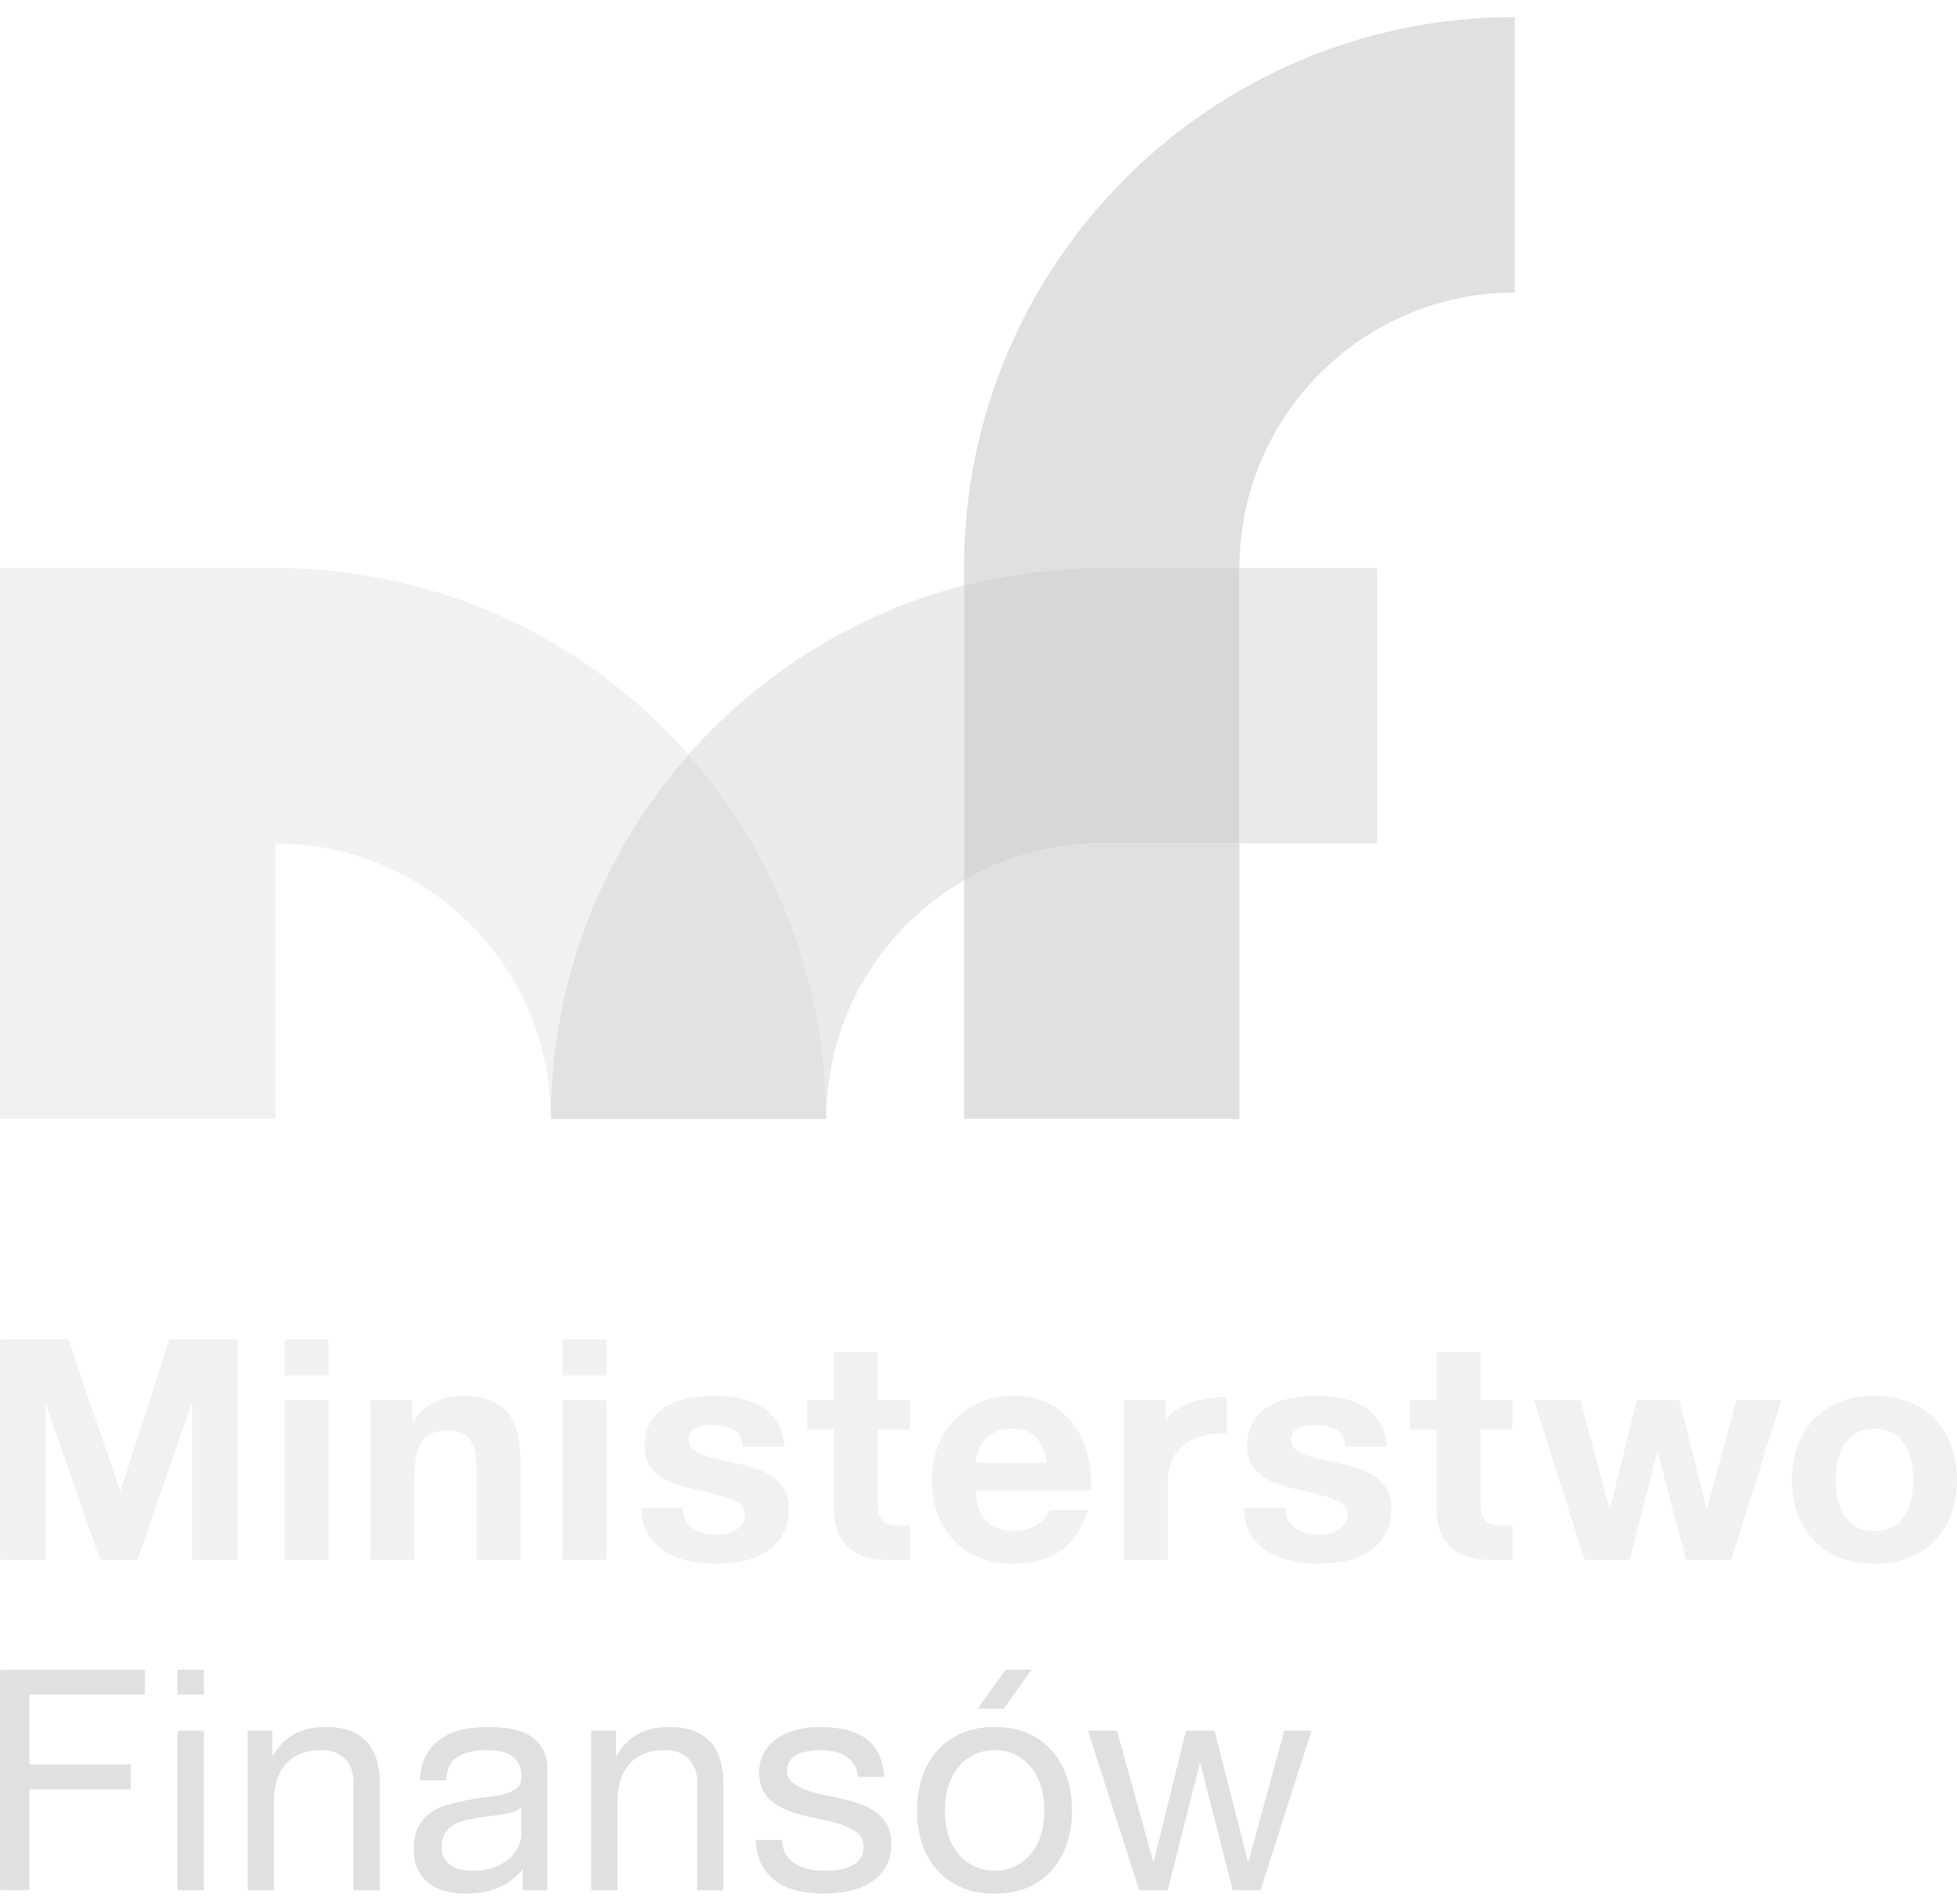 <svg width="74" height="72" viewBox="0 0 74 72" fill="none" xmlns="http://www.w3.org/2000/svg">
<g opacity="0.25">
<path d="M36.451 33.289V42.305H46.867V31.889H41.657C39.761 31.889 37.983 32.4 36.451 33.289Z" fill="#838383"/>
<path d="M36.451 21.476V22.13C38.115 21.704 39.86 21.476 41.657 21.476H46.867C46.867 15.723 51.529 11.06 57.283 11.06V0.644C45.775 0.644 36.451 9.973 36.451 21.476Z" fill="#838383"/>
<path d="M10.416 21.476H0V42.305H10.416V31.889C16.166 31.889 20.828 36.551 20.828 42.305C20.828 37.022 22.794 32.201 26.035 28.531C22.221 24.206 16.636 21.476 10.416 21.476Z" fill="#CAC7CA"/>
<path d="M26.035 28.531C29.279 32.201 31.245 37.022 31.245 42.305C31.245 38.451 33.339 35.089 36.451 33.289V22.13C32.358 23.185 28.75 25.455 26.035 28.531Z" fill="#AEABAB"/>
<path d="M46.867 31.889H52.073V21.476H46.867V31.889Z" fill="#AEABAB"/>
<path d="M36.451 22.13V33.289C37.983 32.4 39.761 31.889 41.657 31.889H46.867V21.476H41.657C39.86 21.476 38.115 21.704 36.451 22.13Z" fill="#606060"/>
<path d="M20.828 42.305H31.244C31.244 37.022 29.279 32.201 26.035 28.531C22.794 32.201 20.828 37.022 20.828 42.305Z" fill="#8F8C8C"/>
<path d="M5.478 63.133V64.067H1.113V66.716H4.942V67.649H1.113V71.466H0.004V63.133H5.478Z" fill="#838383"/>
<path d="M7.708 65.433V71.466H6.716V65.433H7.708ZM6.716 64.067V63.133H7.708V64.067H6.716Z" fill="#838383"/>
<path d="M10.299 65.433V66.388H10.32C10.736 65.657 11.386 65.294 12.283 65.294C12.679 65.294 13.01 65.345 13.274 65.455C13.539 65.562 13.752 65.716 13.917 65.911C14.079 66.106 14.197 66.337 14.263 66.605C14.325 66.874 14.362 67.171 14.362 67.498V71.466H13.37V67.38C13.37 67.009 13.26 66.712 13.043 66.495C12.823 66.275 12.525 66.168 12.143 66.168C11.838 66.168 11.577 66.216 11.357 66.308C11.133 66.4 10.949 66.532 10.802 66.704C10.651 66.874 10.541 67.076 10.467 67.303C10.394 67.535 10.357 67.785 10.357 68.056V71.466H9.365V65.433H10.299" fill="#838383"/>
<path d="M19.216 68.556C19.014 68.597 18.8 68.633 18.58 68.659C18.36 68.685 18.135 68.718 17.908 68.755C17.683 68.788 17.482 68.843 17.301 68.92C17.125 69.001 16.978 69.111 16.864 69.254C16.75 69.398 16.695 69.596 16.695 69.842C16.695 70.007 16.728 70.143 16.794 70.257C16.86 70.371 16.945 70.463 17.052 70.533C17.154 70.603 17.279 70.654 17.426 70.683C17.57 70.717 17.717 70.731 17.864 70.731C18.191 70.731 18.47 70.687 18.705 70.595C18.936 70.507 19.128 70.397 19.274 70.257C19.421 70.121 19.532 69.974 19.601 69.813C19.671 69.655 19.708 69.508 19.708 69.365V68.35C19.583 68.442 19.418 68.512 19.216 68.556ZM19.767 71.466V70.672C19.491 70.999 19.175 71.235 18.815 71.378C18.451 71.521 18.062 71.595 17.639 71.595C17.368 71.595 17.11 71.565 16.872 71.507C16.629 71.448 16.416 71.352 16.236 71.216C16.052 71.08 15.909 70.904 15.802 70.691C15.696 70.478 15.644 70.217 15.644 69.912C15.644 69.574 15.703 69.291 15.821 69.074C15.938 68.854 16.089 68.677 16.28 68.542C16.471 68.406 16.688 68.303 16.934 68.233C17.18 68.163 17.43 68.104 17.687 68.057C17.959 68.001 18.22 67.961 18.462 67.935C18.709 67.91 18.925 67.869 19.113 67.818C19.3 67.766 19.447 67.697 19.554 67.597C19.664 67.498 19.719 67.359 19.719 67.171C19.719 66.954 19.679 66.778 19.598 66.646C19.513 66.513 19.41 66.411 19.282 66.344C19.153 66.275 19.01 66.227 18.848 66.201C18.69 66.179 18.532 66.168 18.374 66.168C17.955 66.168 17.606 66.245 17.327 66.407C17.044 66.565 16.894 66.87 16.872 67.311H15.88C15.894 66.94 15.971 66.62 16.111 66.366C16.251 66.109 16.438 65.9 16.673 65.742C16.905 65.58 17.173 65.466 17.478 65.397C17.783 65.327 18.099 65.294 18.433 65.294C18.709 65.294 18.977 65.312 19.245 65.352C19.513 65.389 19.756 65.47 19.976 65.588C20.193 65.709 20.369 65.882 20.502 66.098C20.634 66.315 20.7 66.598 20.7 66.951V71.466H19.767Z" fill="#838383"/>
<path d="M23.29 65.433V66.388H23.312C23.724 65.657 24.378 65.294 25.274 65.294C25.671 65.294 26.002 65.345 26.266 65.455C26.531 65.562 26.744 65.716 26.909 65.911C27.071 66.106 27.188 66.337 27.251 66.605C27.317 66.874 27.354 67.171 27.354 67.498V71.466H26.362V67.38C26.362 67.009 26.251 66.712 26.031 66.495C25.814 66.275 25.517 66.168 25.134 66.168C24.829 66.168 24.569 66.216 24.348 66.308C24.124 66.4 23.94 66.532 23.79 66.704C23.643 66.874 23.532 67.076 23.459 67.303C23.386 67.535 23.349 67.785 23.349 68.056V71.466H22.357V65.433H23.29" fill="#838383"/>
<path d="M29.72 70.118C29.815 70.272 29.937 70.39 30.087 70.478C30.241 70.57 30.41 70.636 30.602 70.672C30.793 70.713 30.991 70.731 31.193 70.731C31.347 70.731 31.513 70.72 31.682 70.698C31.854 70.672 32.012 70.632 32.156 70.566C32.299 70.507 32.417 70.415 32.512 70.294C32.604 70.173 32.652 70.019 32.652 69.831C32.652 69.578 32.553 69.379 32.358 69.251C32.167 69.115 31.921 69.008 31.63 68.927C31.336 68.847 31.02 68.773 30.679 68.707C30.337 68.641 30.017 68.545 29.727 68.428C29.437 68.306 29.191 68.137 29 67.921C28.801 67.7 28.706 67.399 28.706 67.009C28.706 66.704 28.776 66.444 28.912 66.227C29.047 66.01 29.22 65.83 29.437 65.694C29.65 65.558 29.892 65.459 30.161 65.393C30.429 65.323 30.693 65.294 30.958 65.294C31.3 65.294 31.616 65.323 31.902 65.382C32.193 65.437 32.446 65.54 32.67 65.683C32.891 65.826 33.067 66.021 33.199 66.267C33.331 66.51 33.409 66.815 33.434 67.182H32.442C32.424 66.987 32.376 66.826 32.288 66.697C32.203 66.569 32.093 66.466 31.961 66.388C31.829 66.311 31.685 66.256 31.524 66.219C31.366 66.186 31.204 66.168 31.039 66.168C30.892 66.168 30.741 66.179 30.591 66.201C30.44 66.227 30.3 66.267 30.175 66.322C30.05 66.381 29.951 66.462 29.874 66.558C29.793 66.657 29.756 66.782 29.756 66.94C29.756 67.109 29.815 67.252 29.937 67.362C30.058 67.476 30.212 67.568 30.399 67.645C30.587 67.719 30.796 67.781 31.028 67.832C31.263 67.88 31.494 67.932 31.73 67.99C31.979 68.042 32.222 68.108 32.457 68.185C32.696 68.262 32.905 68.369 33.089 68.497C33.273 68.626 33.42 68.784 33.533 68.979C33.644 69.174 33.703 69.416 33.703 69.703C33.703 70.07 33.625 70.371 33.475 70.614C33.32 70.856 33.126 71.051 32.88 71.198C32.633 71.345 32.358 71.448 32.049 71.507C31.741 71.565 31.436 71.595 31.134 71.595C30.8 71.595 30.48 71.558 30.175 71.492C29.874 71.418 29.606 71.304 29.371 71.146C29.139 70.985 28.952 70.775 28.812 70.514C28.669 70.254 28.592 69.938 28.577 69.563H29.569C29.576 69.783 29.628 69.967 29.72 70.118" fill="#838383"/>
<path d="M39.004 63.13L37.95 64.603H36.969L38.02 63.13H39.004ZM35.874 69.431C35.969 69.714 36.105 69.949 36.278 70.144C36.447 70.331 36.649 70.478 36.877 70.577C37.108 70.68 37.351 70.731 37.604 70.731C37.865 70.731 38.108 70.68 38.336 70.577C38.567 70.478 38.765 70.331 38.938 70.144C39.111 69.949 39.243 69.714 39.342 69.431C39.438 69.144 39.486 68.821 39.486 68.457C39.486 68.09 39.438 67.763 39.342 67.48C39.243 67.197 39.111 66.958 38.938 66.763C38.765 66.569 38.567 66.422 38.336 66.319C38.108 66.216 37.865 66.168 37.604 66.168C37.351 66.168 37.108 66.216 36.877 66.319C36.649 66.422 36.447 66.569 36.278 66.763C36.105 66.958 35.969 67.197 35.874 67.48C35.775 67.763 35.727 68.09 35.727 68.457C35.727 68.821 35.775 69.144 35.874 69.431ZM34.864 67.212C34.988 66.826 35.176 66.492 35.422 66.209C35.672 65.922 35.98 65.698 36.348 65.536C36.712 65.374 37.13 65.294 37.604 65.294C38.089 65.294 38.512 65.374 38.876 65.536C39.236 65.698 39.541 65.922 39.791 66.209C40.04 66.492 40.228 66.826 40.349 67.212C40.474 67.597 40.536 68.013 40.536 68.457C40.536 68.898 40.474 69.313 40.349 69.692C40.228 70.074 40.04 70.408 39.791 70.691C39.541 70.974 39.236 71.198 38.876 71.356C38.512 71.514 38.089 71.595 37.604 71.595C37.13 71.595 36.712 71.514 36.348 71.356C35.98 71.198 35.672 70.974 35.422 70.691C35.176 70.408 34.988 70.074 34.864 69.692C34.739 69.313 34.676 68.898 34.676 68.457C34.676 68.013 34.739 67.597 34.864 67.212Z" fill="#838383"/>
<path d="M46.613 71.466L45.39 66.668H45.368L44.155 71.466H43.079L41.139 65.433H42.237L43.604 70.371H43.63L44.842 65.433H45.926L47.186 70.371H47.212L48.564 65.433H49.593L47.664 71.466H46.613" fill="#838383"/>
<path d="M2.587 50.634L4.538 56.366H4.56L6.404 50.634H8.983V58.971H7.267V53.063H7.242L5.203 58.971H3.788L1.745 53.121H1.723V58.971H0.007V50.634H2.587Z" fill="#CAC7CA"/>
<path d="M12.415 52.934V58.971H10.758V52.934H12.415ZM10.758 52.001V50.634H12.415V52.001H10.758Z" fill="#CAC7CA"/>
<path d="M15.589 52.934V53.775H15.622C15.835 53.423 16.107 53.169 16.442 53.008C16.776 52.849 17.118 52.769 17.47 52.769C17.911 52.769 18.275 52.831 18.558 52.952C18.845 53.07 19.069 53.239 19.23 53.456C19.396 53.669 19.509 53.93 19.576 54.235C19.642 54.543 19.675 54.881 19.675 55.256V58.971H18.018V55.561C18.018 55.061 17.941 54.69 17.783 54.448C17.628 54.202 17.353 54.08 16.956 54.08C16.504 54.08 16.177 54.213 15.975 54.481C15.773 54.749 15.67 55.19 15.67 55.807V58.971H14.013V52.934H15.589" fill="#CAC7CA"/>
<path d="M22.93 52.934V58.971H21.273V52.934H22.93ZM21.273 52.001V50.634H22.93V52.001H21.273Z" fill="#CAC7CA"/>
<path d="M25.925 57.468C25.998 57.596 26.094 57.703 26.211 57.784C26.329 57.865 26.461 57.927 26.612 57.964C26.766 58.004 26.924 58.023 27.086 58.023C27.203 58.023 27.324 58.008 27.453 57.982C27.582 57.953 27.699 57.912 27.806 57.854C27.909 57.795 27.997 57.718 28.067 57.622C28.136 57.523 28.173 57.402 28.173 57.255C28.173 57.005 28.008 56.818 27.677 56.693C27.346 56.568 26.884 56.443 26.292 56.318C26.053 56.266 25.818 56.2 25.587 56.127C25.359 56.053 25.153 55.954 24.973 55.833C24.793 55.715 24.65 55.565 24.543 55.381C24.433 55.197 24.378 54.973 24.378 54.709C24.378 54.319 24.455 53.999 24.606 53.753C24.76 53.504 24.958 53.305 25.208 53.162C25.458 53.019 25.737 52.916 26.049 52.861C26.358 52.802 26.678 52.769 27.005 52.769C27.332 52.769 27.648 52.802 27.956 52.864C28.261 52.927 28.537 53.033 28.779 53.176C29.018 53.327 29.22 53.522 29.378 53.768C29.54 54.014 29.635 54.323 29.665 54.697H28.089C28.067 54.378 27.945 54.161 27.729 54.047C27.512 53.937 27.255 53.878 26.957 53.878C26.865 53.878 26.762 53.886 26.656 53.897C26.546 53.907 26.446 53.933 26.358 53.974C26.266 54.011 26.193 54.069 26.13 54.143C26.068 54.216 26.035 54.315 26.035 54.44C26.035 54.587 26.09 54.709 26.2 54.8C26.307 54.896 26.45 54.973 26.626 55.028C26.799 55.087 27.001 55.142 27.225 55.186C27.453 55.234 27.681 55.282 27.916 55.34C28.155 55.392 28.39 55.458 28.621 55.535C28.849 55.616 29.055 55.719 29.235 55.847C29.415 55.976 29.558 56.134 29.665 56.325C29.775 56.516 29.83 56.751 29.83 57.031C29.83 57.427 29.749 57.758 29.591 58.03C29.43 58.298 29.224 58.515 28.967 58.676C28.709 58.842 28.416 58.956 28.085 59.022C27.754 59.088 27.416 59.121 27.075 59.121C26.726 59.121 26.38 59.084 26.049 59.015C25.715 58.945 25.414 58.827 25.153 58.666C24.896 58.504 24.679 58.283 24.514 58.019C24.345 57.751 24.253 57.413 24.238 57.008H25.814C25.814 57.185 25.851 57.339 25.925 57.468" fill="#CAC7CA"/>
<path d="M34.404 52.934V54.044H33.192V56.869C33.192 57.479 33.46 57.685 34.015 57.685C34.151 57.685 34.404 57.685 34.404 57.685V58.971C34.404 58.971 33.835 58.971 33.504 58.971C32.207 58.971 31.535 58.217 31.535 57.133V54.044H30.528V52.934H31.535V51.123H33.192V52.934H34.404Z" fill="#CAC7CA"/>
<path d="M57.191 52.934V54.044H55.979V56.869C55.979 57.479 56.243 57.685 56.802 57.685C56.938 57.685 57.191 57.685 57.191 57.685V58.971C57.191 58.971 56.622 58.971 56.287 58.971C54.994 58.971 54.322 58.217 54.322 57.133V54.044H53.315V52.934H54.322V51.123H55.979V52.934H57.191Z" fill="#CAC7CA"/>
<path d="M39.177 54.345C38.979 54.128 38.677 54.022 38.273 54.022C38.009 54.022 37.788 54.062 37.612 54.154C37.439 54.242 37.3 54.352 37.193 54.484C37.087 54.62 37.013 54.76 36.969 54.907C36.928 55.054 36.903 55.186 36.895 55.304H39.592C39.515 54.881 39.375 54.565 39.177 54.345H39.177ZM37.303 57.519C37.553 57.762 37.91 57.883 38.376 57.883C38.71 57.883 39.001 57.799 39.239 57.633C39.482 57.464 39.633 57.288 39.684 57.1H41.143C40.911 57.824 40.551 58.342 40.07 58.655C39.589 58.967 39.004 59.121 38.317 59.121C37.843 59.121 37.417 59.044 37.035 58.893C36.653 58.743 36.33 58.526 36.065 58.243C35.8 57.964 35.599 57.63 35.455 57.24C35.308 56.854 35.238 56.424 35.238 55.958C35.238 55.506 35.312 55.087 35.459 54.698C35.606 54.308 35.819 53.97 36.091 53.687C36.363 53.401 36.686 53.176 37.064 53.015C37.443 52.853 37.862 52.769 38.317 52.769C38.832 52.769 39.28 52.872 39.662 53.066C40.044 53.268 40.356 53.533 40.599 53.867C40.845 54.202 41.021 54.584 41.132 55.01C41.242 55.44 41.282 55.888 41.249 56.355H36.895C36.917 56.891 37.053 57.281 37.303 57.519Z" fill="#CAC7CA"/>
<path d="M48.707 57.468C48.781 57.596 48.88 57.703 48.994 57.784C49.112 57.865 49.244 57.927 49.398 57.964C49.549 58.004 49.707 58.023 49.872 58.023C49.986 58.023 50.111 58.008 50.236 57.982C50.364 57.953 50.482 57.912 50.589 57.854C50.695 57.795 50.78 57.718 50.853 57.622C50.923 57.523 50.956 57.402 50.956 57.255C50.956 57.005 50.791 56.818 50.46 56.693C50.129 56.568 49.666 56.443 49.075 56.318C48.836 56.266 48.601 56.2 48.369 56.127C48.142 56.053 47.936 55.954 47.76 55.833C47.58 55.715 47.432 55.565 47.326 55.381C47.216 55.197 47.164 54.973 47.164 54.709C47.164 54.319 47.238 53.999 47.392 53.753C47.543 53.504 47.741 53.305 47.991 53.162C48.241 53.019 48.52 52.916 48.832 52.861C49.141 52.802 49.464 52.769 49.788 52.769C50.115 52.769 50.431 52.802 50.739 52.864C51.048 52.927 51.323 53.033 51.562 53.176C51.805 53.327 52.003 53.522 52.165 53.768C52.323 54.014 52.418 54.323 52.451 54.697H50.875C50.853 54.378 50.728 54.161 50.511 54.047C50.295 53.937 50.037 53.878 49.743 53.878C49.648 53.878 49.545 53.886 49.439 53.897C49.328 53.907 49.229 53.933 49.141 53.974C49.053 54.011 48.976 54.069 48.913 54.143C48.851 54.216 48.821 54.315 48.821 54.44C48.821 54.587 48.876 54.709 48.983 54.8C49.093 54.896 49.233 54.973 49.409 55.028C49.586 55.087 49.784 55.142 50.012 55.186C50.236 55.234 50.467 55.282 50.699 55.34C50.941 55.392 51.176 55.458 51.404 55.535C51.636 55.616 51.838 55.719 52.018 55.847C52.198 55.976 52.341 56.134 52.451 56.325C52.558 56.516 52.613 56.751 52.613 57.031C52.613 57.427 52.532 57.758 52.374 58.03C52.216 58.298 52.007 58.515 51.75 58.676C51.492 58.842 51.198 58.956 50.868 59.022C50.537 59.088 50.199 59.121 49.861 59.121C49.508 59.121 49.167 59.084 48.832 59.015C48.498 58.945 48.2 58.827 47.94 58.666C47.679 58.504 47.466 58.283 47.297 58.019C47.127 57.751 47.039 57.413 47.021 57.008H48.597C48.597 57.185 48.634 57.339 48.707 57.468" fill="#CAC7CA"/>
<path d="M63.757 58.971L62.684 54.918H62.658L61.633 58.971H59.917L58.003 52.934H59.755L60.861 57.031H60.883L61.89 52.934H63.499L64.528 57.02H64.55L65.66 52.934H67.365L65.461 58.971H63.757" fill="#CAC7CA"/>
<path d="M69.484 56.663C69.532 56.891 69.613 57.1 69.723 57.281C69.837 57.464 69.984 57.611 70.172 57.718C70.359 57.828 70.594 57.883 70.873 57.883C71.153 57.883 71.388 57.828 71.579 57.718C71.77 57.611 71.924 57.464 72.034 57.281C72.148 57.1 72.225 56.891 72.273 56.663C72.321 56.435 72.343 56.2 72.343 55.958C72.343 55.715 72.321 55.477 72.273 55.245C72.225 55.01 72.148 54.808 72.034 54.628C71.924 54.448 71.77 54.301 71.579 54.187C71.388 54.077 71.153 54.022 70.873 54.022C70.594 54.022 70.359 54.077 70.172 54.187C69.984 54.301 69.837 54.448 69.723 54.628C69.613 54.808 69.532 55.01 69.484 55.245C69.437 55.477 69.415 55.715 69.415 55.958C69.415 56.2 69.437 56.435 69.484 56.663ZM67.978 54.642C68.125 54.249 68.338 53.919 68.61 53.639C68.882 53.364 69.209 53.151 69.587 52.996C69.969 52.846 70.399 52.769 70.873 52.769C71.347 52.769 71.777 52.846 72.163 52.996C72.549 53.151 72.876 53.364 73.151 53.639C73.419 53.919 73.633 54.249 73.779 54.642C73.927 55.039 74 55.473 74 55.958C74 56.439 73.927 56.876 73.779 57.266C73.633 57.652 73.419 57.986 73.151 58.261C72.876 58.537 72.549 58.75 72.163 58.901C71.777 59.044 71.347 59.121 70.873 59.121C70.399 59.121 69.969 59.044 69.587 58.901C69.209 58.75 68.882 58.537 68.61 58.261C68.338 57.986 68.125 57.652 67.978 57.266C67.831 56.876 67.758 56.439 67.758 55.958C67.758 55.473 67.831 55.039 67.978 54.642Z" fill="#CAC7CA"/>
<path d="M44.071 52.934V53.672H44.097C44.534 53.059 45.482 52.809 46.386 52.828V54.191C44.894 54.161 44.155 54.911 44.155 56.013V58.971H42.495V52.934H44.071" fill="#CAC7CA"/>
</g>
</svg>
